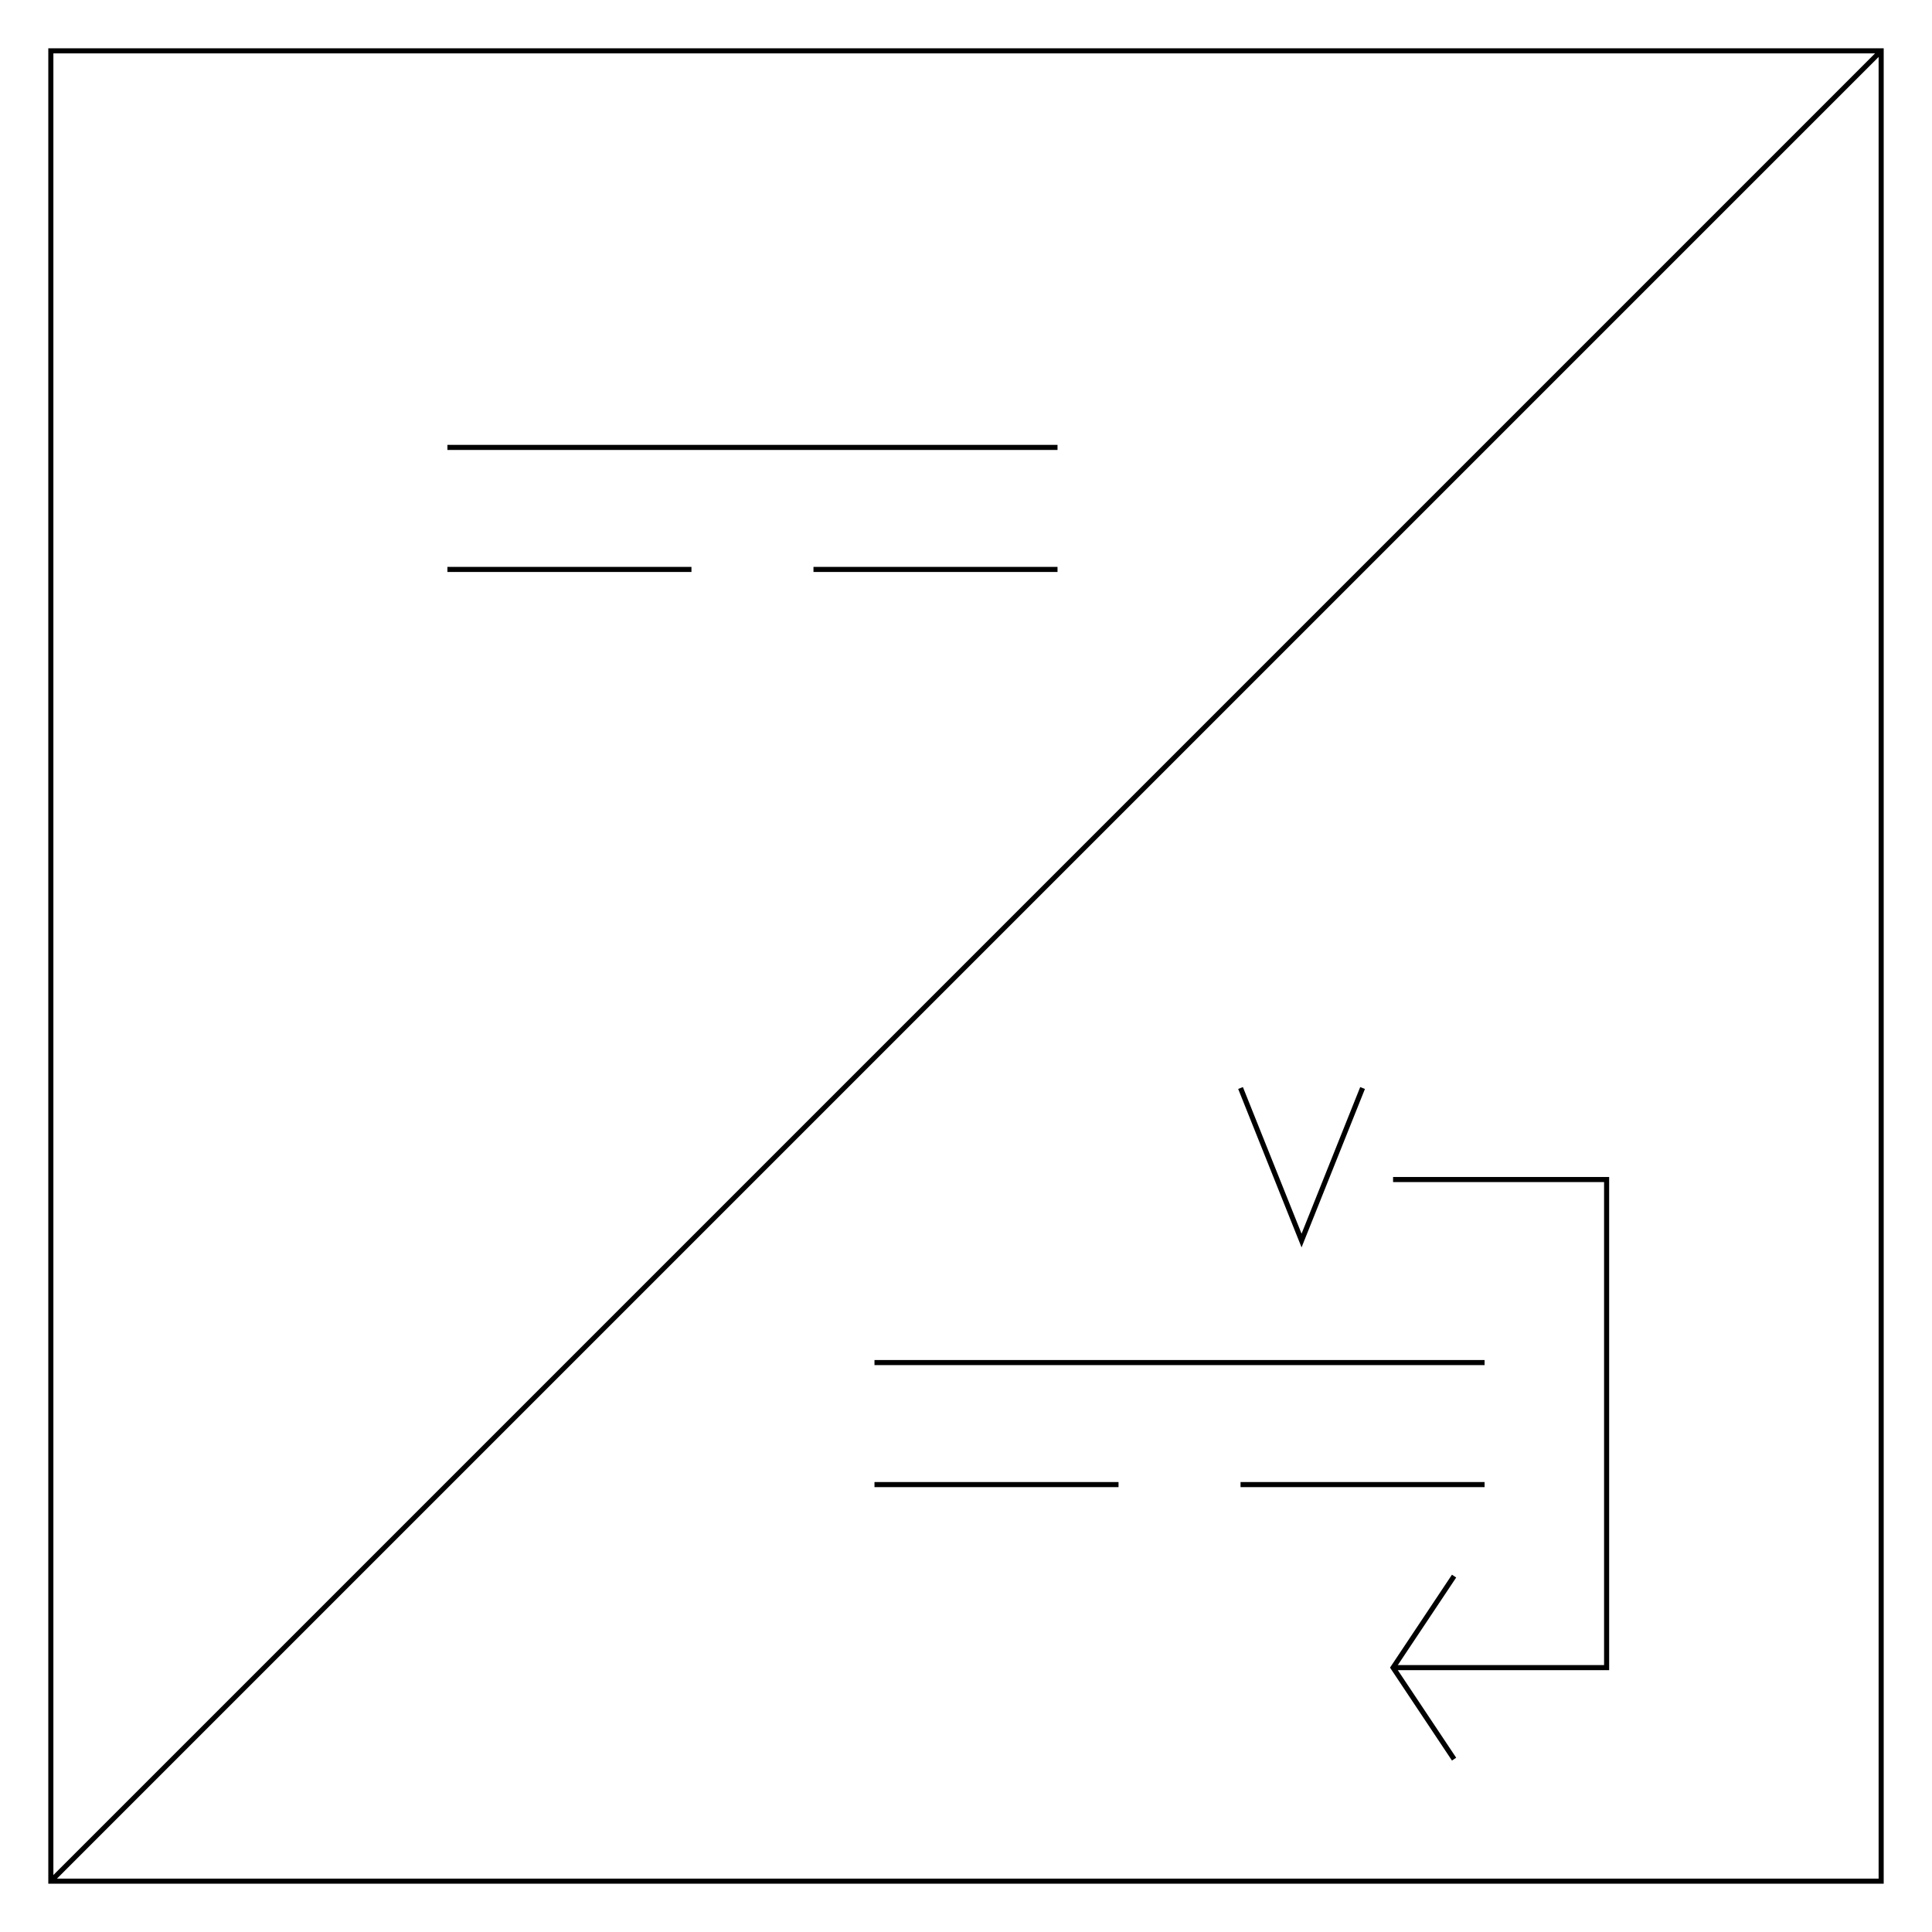 <svg xmlns="http://www.w3.org/2000/svg" xmlns:xlink="http://www.w3.org/1999/xlink" width="456" height="456" viewBox="0 0 342 342"><title>Fig file converted by fig2lat</title><desc>http://dktools.sourceforge.net/fig2lat.html</desc><defs><style type="text/css">.sA,.sB{fill:none;stroke:#000;stroke-width:.9;stroke-miterlimit:20}</style></defs><polyline points="154.8 241.2 262.8 241.2" class="sA"/><polyline points="154.8 262.8 198 262.8" class="sA"/><polyline points="219.6 262.8 262.8 262.8" class="sA"/><polyline points="79.2 79.2 187.2 79.2" class="sA"/><polyline points="79.2 100.8 122.4 100.8" class="sA"/><polyline points="144 100.8 187.2 100.8" class="sA"/><polyline points="9 333 333 9" class="sA"/><polyline points="246.6 208.8 284.4 208.8 284.4 295.2 246.6 295.2" class="sA"/><polyline points="257.4 279 246.6 295.2 257.4 311.4" class="sA"/><polyline points="219.6 192.6 230.4 219.6 241.2 192.6" class="sA"/><rect width="324" height="324" x="9" y="9" class="sB"/></svg>